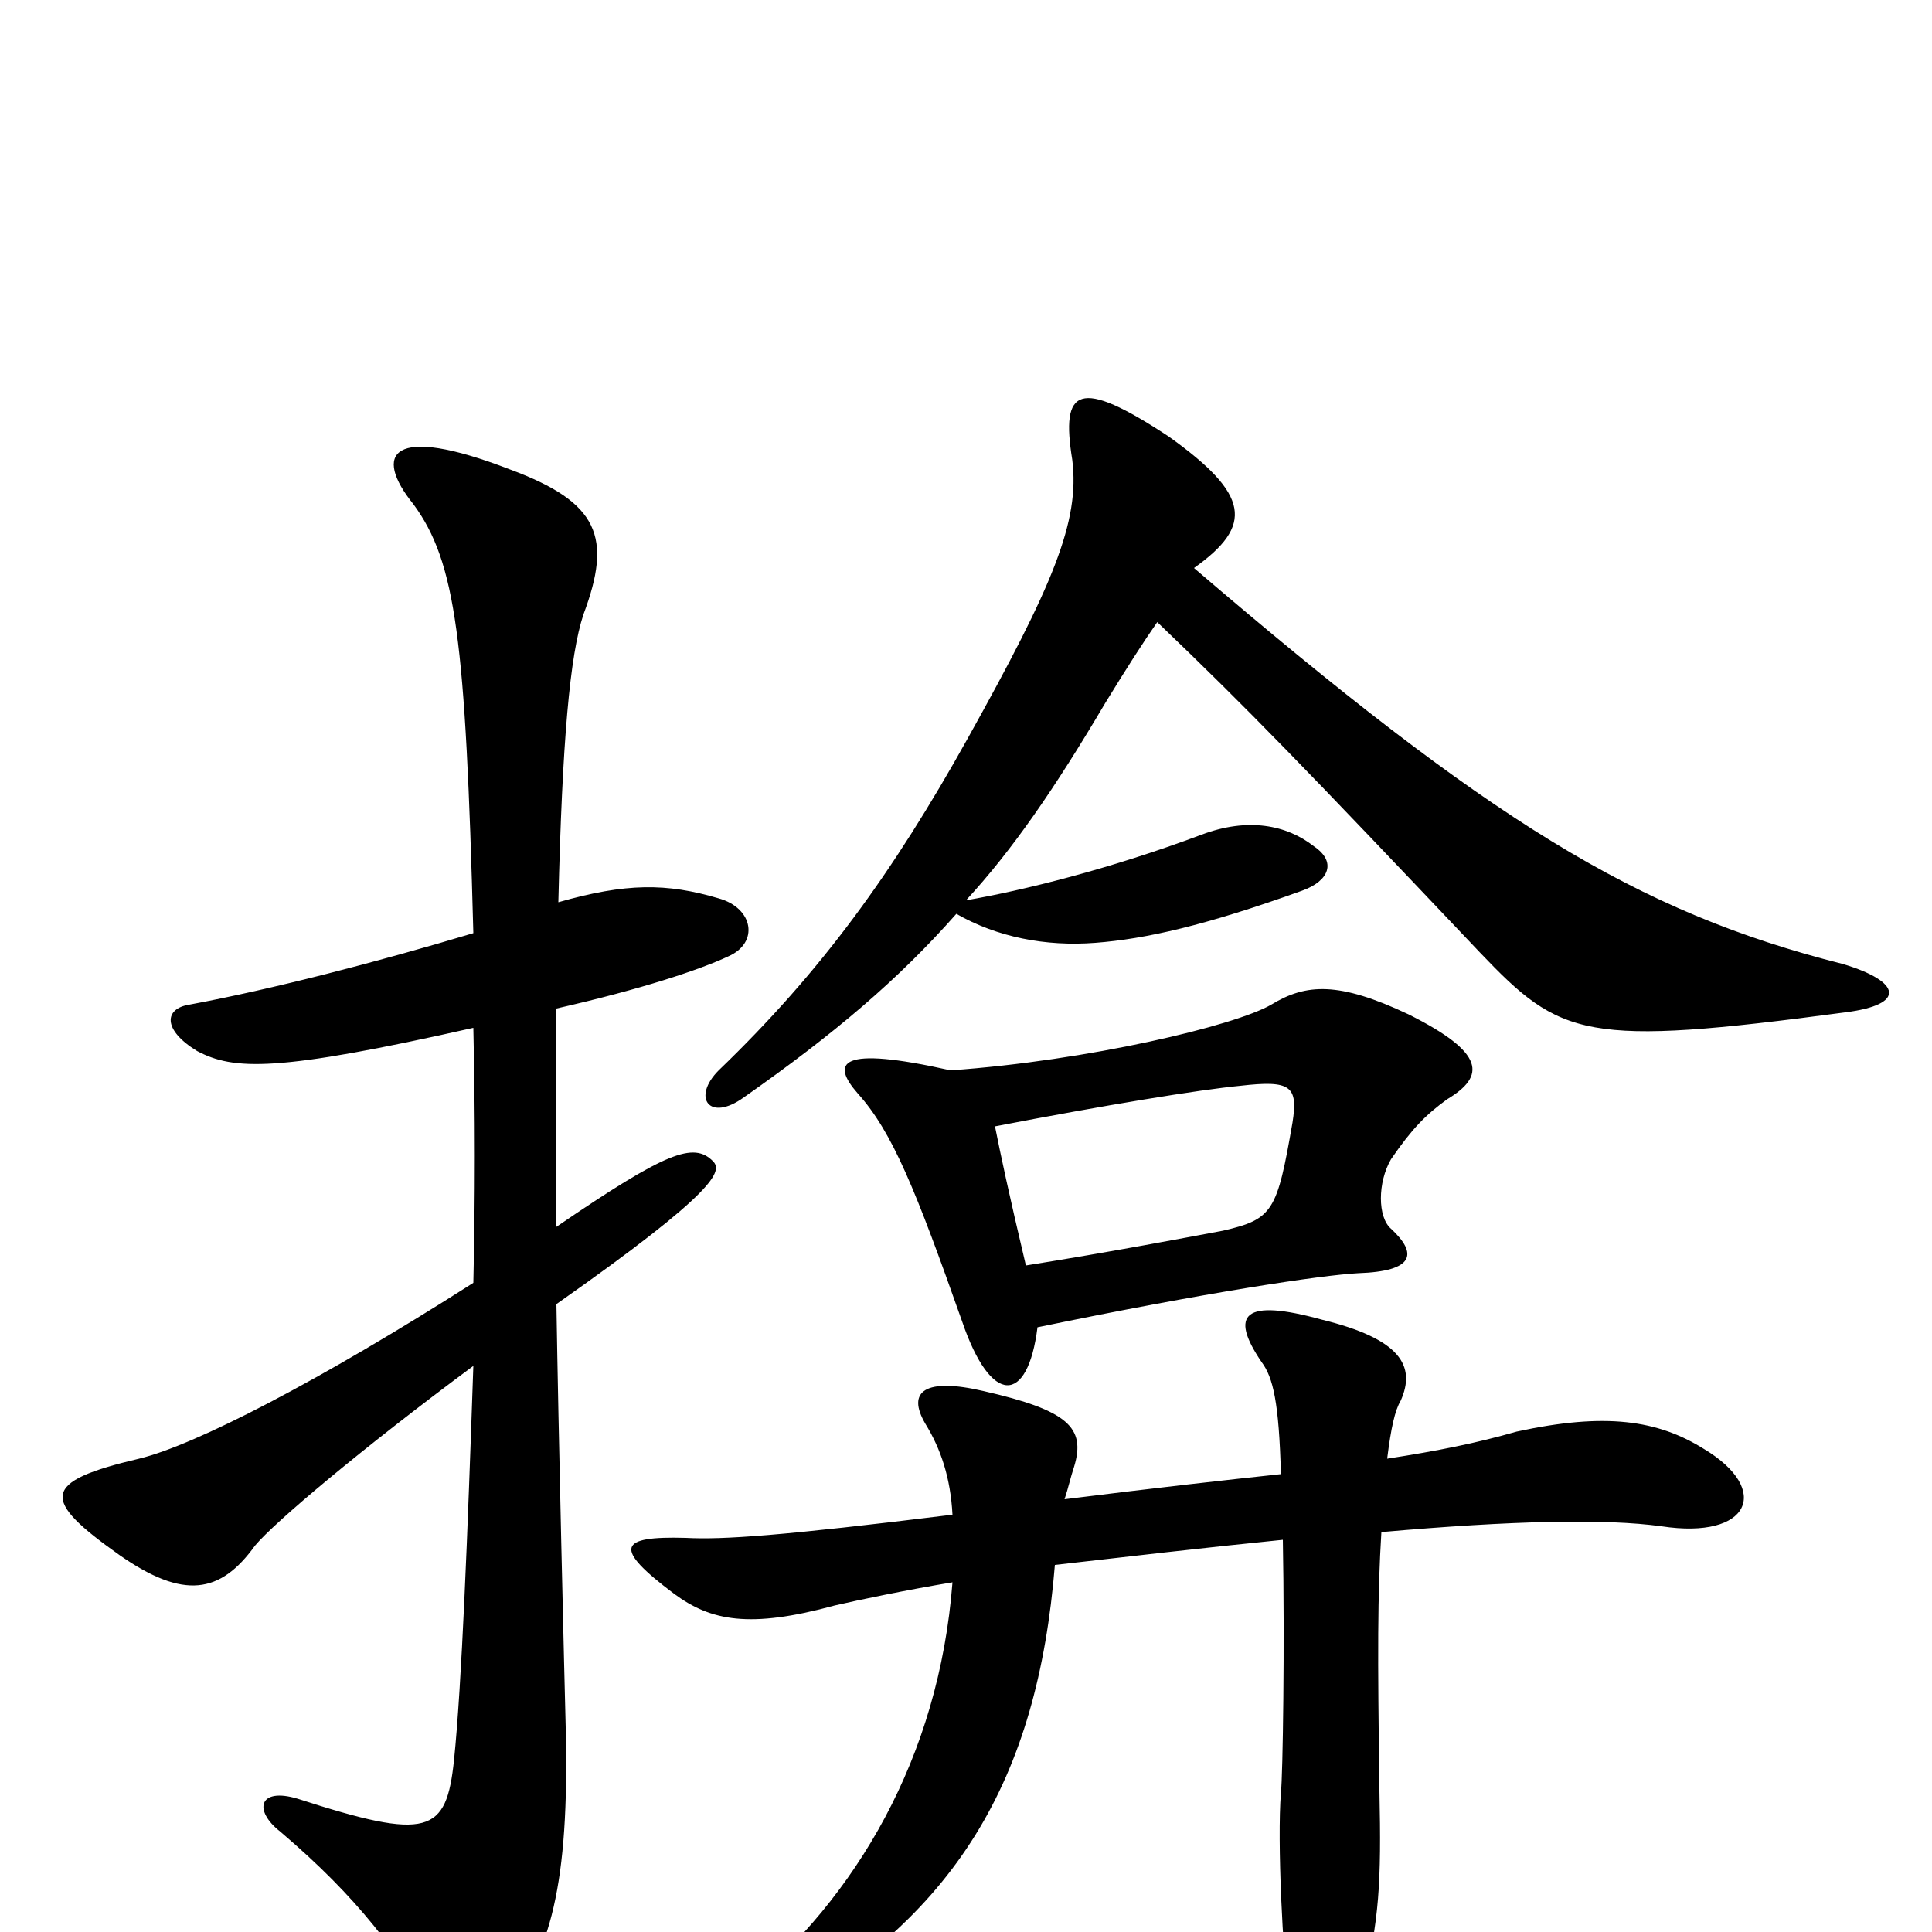 <svg xmlns="http://www.w3.org/2000/svg" viewBox="0 -1000 1000 1000">
	<path fill="#000000" d="M515 -417C572 -428 621 -436 642 -438C668 -441 672 -438 669 -419C661 -373 659 -369 633 -363C617 -360 575 -352 531 -345C522 -383 518 -402 515 -417ZM537 -313C624 -331 684 -340 703 -341C732 -342 734 -351 720 -364C713 -370 713 -388 720 -400C731 -416 738 -423 749 -431C769 -443 769 -455 729 -475C693 -492 676 -491 658 -480C639 -469 563 -451 492 -446C434 -459 430 -450 444 -434C462 -414 474 -384 498 -316C513 -272 532 -273 537 -313ZM546 -190C581 -194 624 -199 664 -203C665 -149 664 -81 663 -72C661 -47 664 12 667 34C677 97 691 94 705 31C714 -7 715 -25 714 -73C713 -145 713 -174 715 -207C783 -213 831 -214 860 -210C906 -203 917 -229 882 -250C858 -265 831 -269 785 -259C764 -253 744 -249 718 -245C720 -261 722 -270 725 -275C733 -293 725 -307 684 -317C644 -328 636 -320 653 -295C659 -287 662 -274 663 -237C635 -234 599 -230 551 -224C553 -230 554 -235 556 -241C562 -261 553 -270 509 -280C479 -287 469 -280 479 -263C487 -250 492 -235 493 -216C404 -205 374 -203 355 -204C320 -205 317 -199 349 -175C368 -161 388 -157 432 -169C445 -172 469 -177 493 -181C486 -90 443 -18 385 30C362 48 370 61 397 46C495 -7 537 -79 546 -190ZM495 -527C516 -515 541 -510 567 -512C593 -514 624 -521 674 -539C688 -544 692 -554 680 -562C666 -573 646 -577 622 -568C574 -550 529 -539 500 -534C524 -560 546 -592 572 -636C583 -654 592 -668 599 -678C646 -633 675 -603 766 -507C808 -463 820 -458 955 -476C987 -480 984 -492 954 -501C847 -528 771 -575 618 -706C649 -728 647 -744 605 -774C558 -805 549 -799 555 -762C559 -730 545 -697 501 -618C462 -548 425 -497 372 -446C358 -432 367 -419 385 -432C432 -465 465 -493 495 -527ZM245 -468C246 -424 246 -379 245 -336C165 -285 101 -252 72 -245C21 -233 21 -224 62 -195C95 -172 114 -175 132 -200C142 -212 187 -250 245 -293C242 -205 239 -128 235 -89C231 -51 222 -47 154 -69C134 -75 131 -63 145 -52C185 -18 207 11 226 46C233 59 248 59 257 47C284 14 294 -20 293 -98C292 -137 289 -260 288 -325C372 -384 374 -394 369 -399C359 -409 345 -404 288 -365C288 -407 288 -445 288 -478C332 -488 362 -498 377 -505C393 -512 390 -530 372 -535C345 -543 324 -543 289 -533C291 -617 295 -661 302 -682C317 -722 310 -740 264 -757C202 -781 193 -765 214 -739C236 -709 241 -669 245 -517C195 -502 141 -488 98 -480C85 -478 84 -467 102 -456C121 -446 143 -445 245 -468Z"/>
</svg>